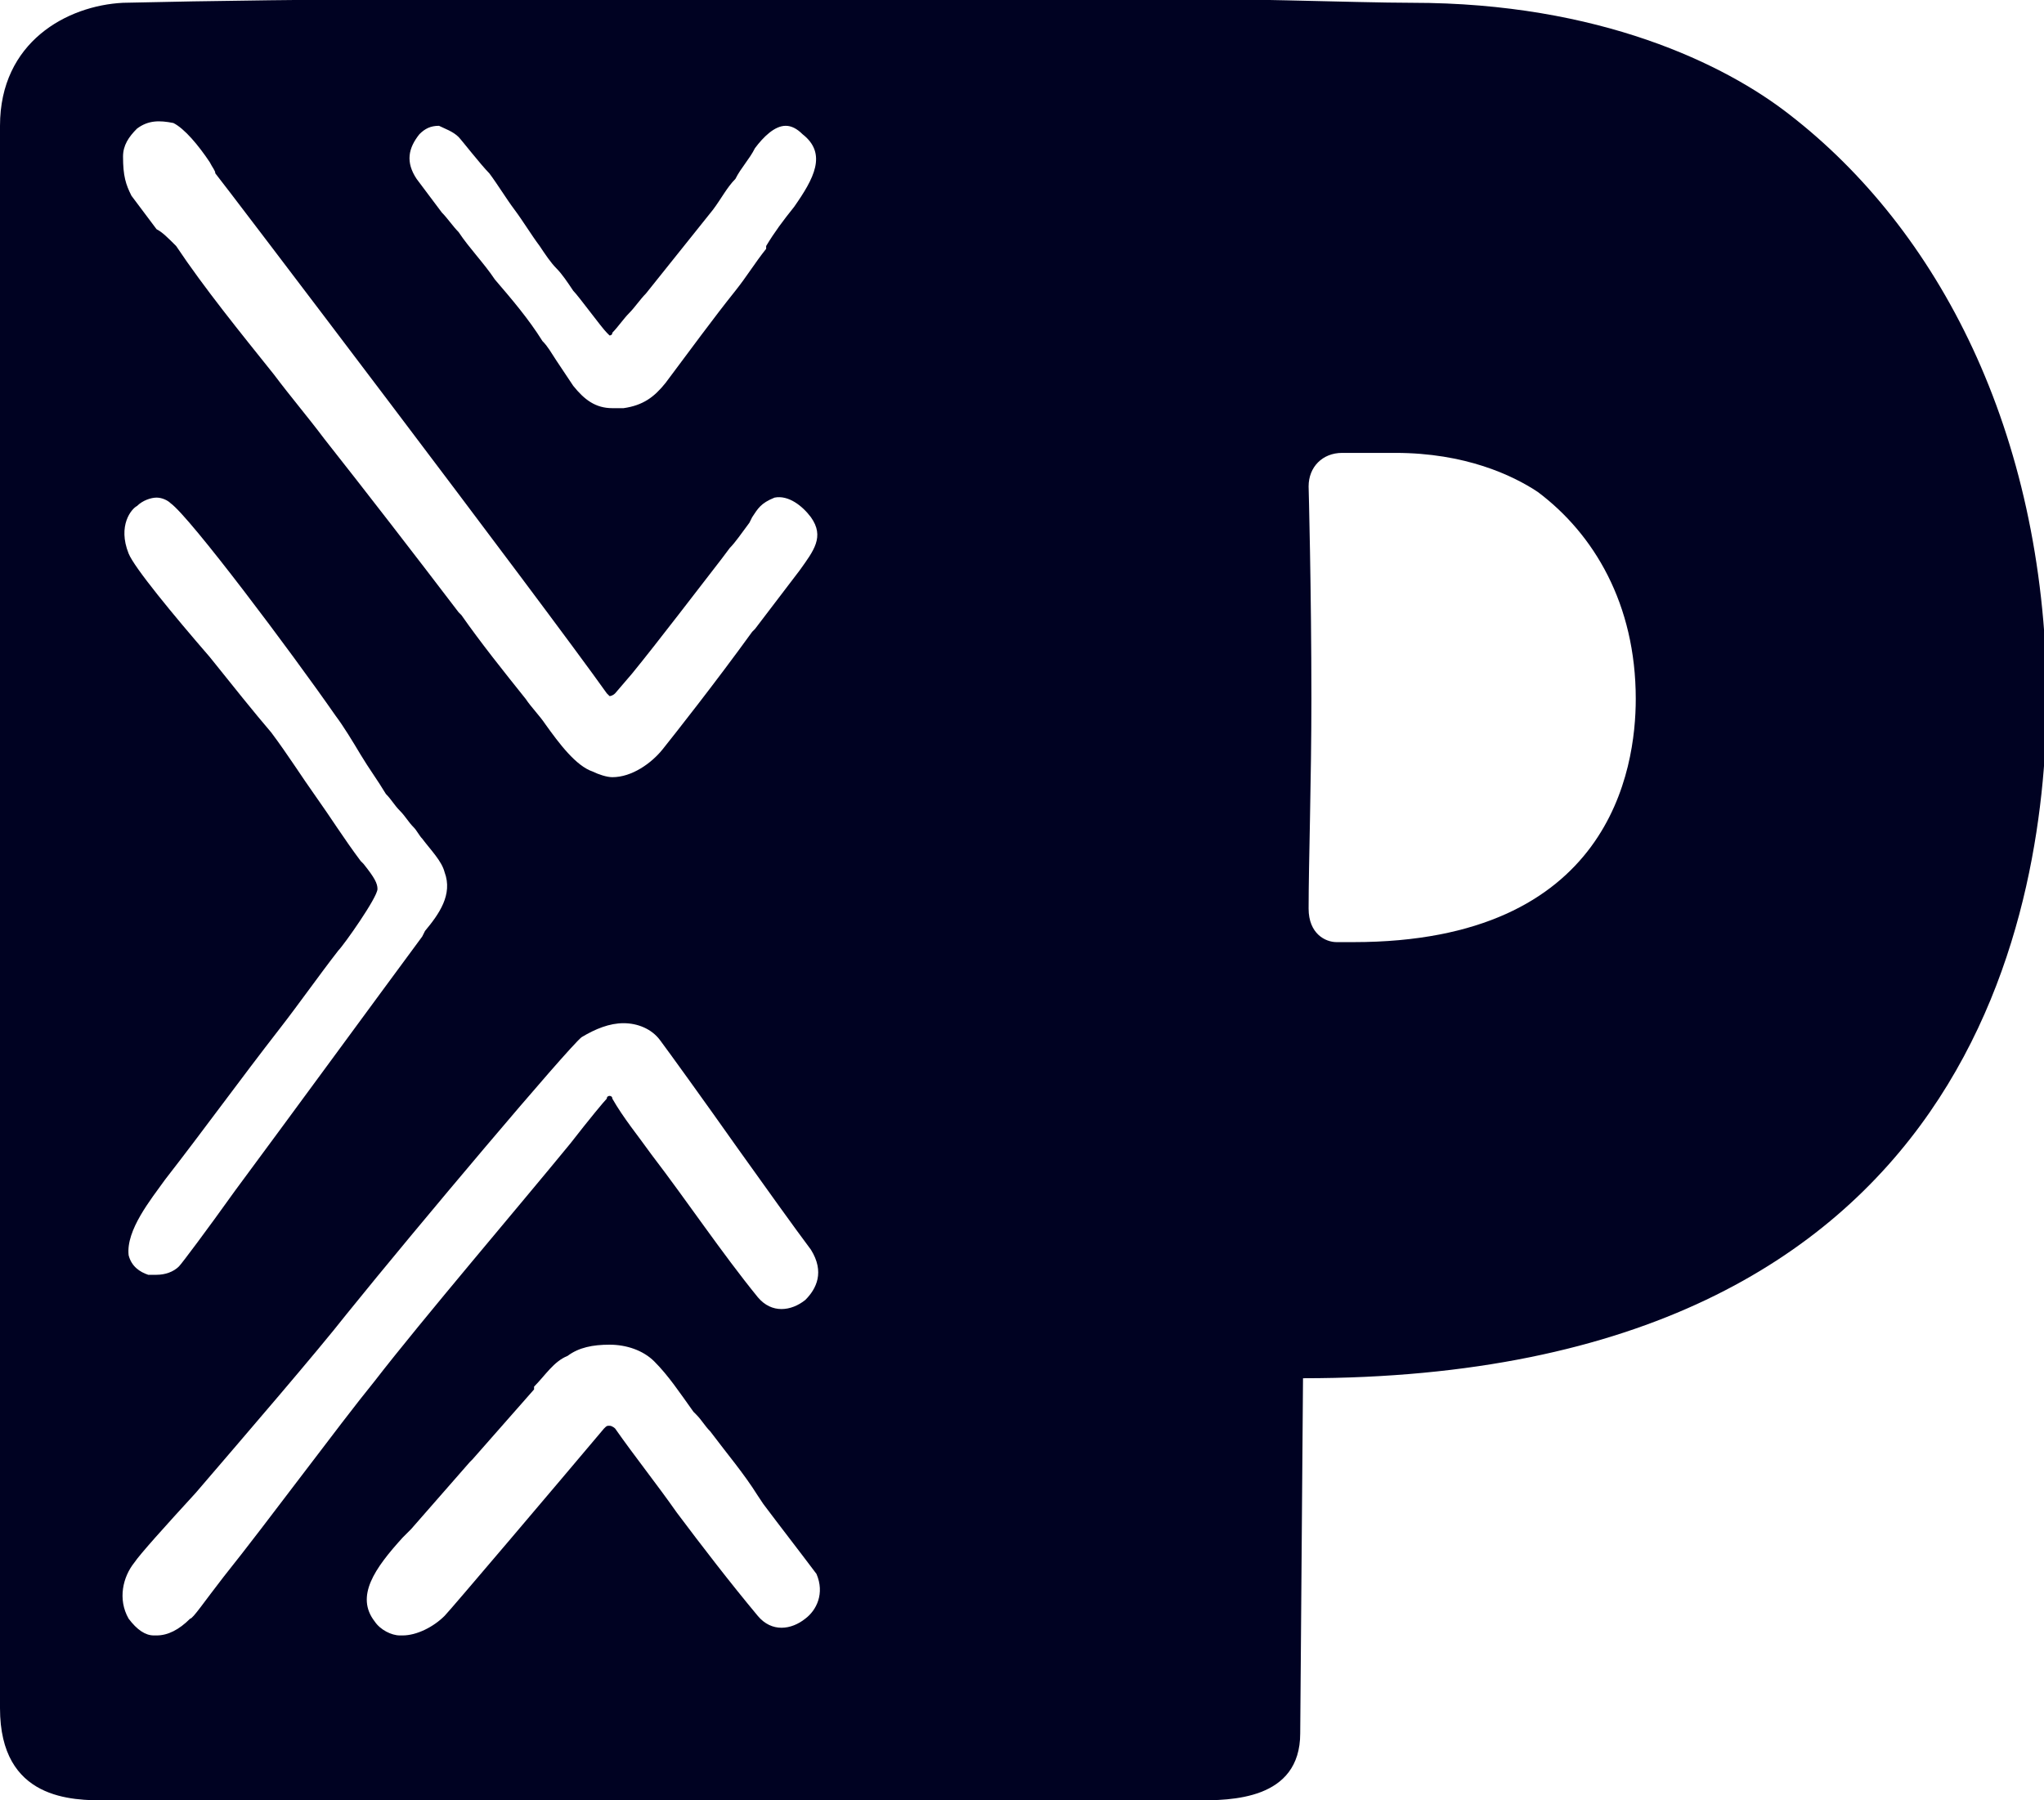 <svg version="1.1" id="Layer_1" xmlns="http://www.w3.org/2000/svg" xmlns:xlink="http://www.w3.org/1999/xlink" x="0px" y="0px" viewBox="0 0 73.1 64.4" style="enable-background:new 0 0 73.1 64.4;" xml:space="preserve">
 <style type="text/css">
  .st0{fill-rule:evenodd;clip-rule:evenodd;fill:#000222;}
 </style>
 <g>
  <g>
   <path class="st0" d="M64,4.1c-2.3-1.8-6.8-4-13.5-4c-2,0-7.1-0.2-8.5-0.1c0,0-25-0.2-37.6,0.1C2.4,0.2,0,1.5,0,4.5
			c0,0,0,19.8,0,26.6c0,7.5,0,30,0,30c0,3.3,2.6,3.3,3.8,3.3h39c1.2,0,3.7,0,3.7-2.4l0.1-12.7c24.3,0,26.6-17.2,26.6-24.5
			C73.1,15.4,69.3,8.2,64,4.1L64,4.1z M5.9,42.2c1.4-1.8,2.7-3.6,4.1-5.4l0,0c0.7-0.9,1.4-1.9,2.1-2.8c0.2-0.2,1.4-1.9,1.4-2.2
			c0-0.2-0.1-0.4-0.5-0.9l0,0c-0.1-0.1-0.1-0.1-0.1-0.1c-0.6-0.8-1.1-1.6-1.6-2.3c-0.5-0.7-1-1.5-1.6-2.3c-0.6-0.7-1.4-1.7-2.2-2.7
			c-1.3-1.5-2.7-3.2-2.9-3.7c-0.4-1,0.1-1.6,0.3-1.7c0.2-0.2,0.5-0.3,0.7-0.3c0.2,0,0.4,0.1,0.5,0.2c0.7,0.5,4.3,5.3,5.9,7.6
			c0.3,0.4,0.6,0.9,0.9,1.4c0.3,0.5,0.6,0.9,0.9,1.4c0.2,0.2,0.3,0.4,0.5,0.6c0.2,0.2,0.3,0.4,0.5,0.6c0.1,0.1,0.2,0.3,0.3,0.4
			c0.3,0.4,0.7,0.8,0.8,1.2c0.3,0.8-0.2,1.5-0.7,2.1l-0.1,0.2c-1.7,2.3-4.7,6.4-6.7,9.1l0,0c-1,1.4-1.9,2.6-2,2.7
			c-0.2,0.2-0.5,0.3-0.8,0.3c-0.1,0-0.2,0-0.3,0c-0.3-0.1-0.6-0.3-0.7-0.7C4.5,44,5.4,42.9,5.9,42.2L5.9,42.2z M28.8,57.9
			c-0.5,0.4-1.2,0.5-1.7-0.1c-1-1.2-2-2.5-2.9-3.7c-0.7-1-1.5-2-2.2-3c0,0-0.1-0.1-0.2-0.1c-0.1,0-0.1,0-0.2,0.1
			c-1.6,1.9-5.5,6.5-5.7,6.7c-0.4,0.4-1,0.7-1.5,0.7h-0.1c-0.3,0-0.7-0.2-0.9-0.5c-0.7-0.9,0-1.9,1-3l0.3-0.3
			c0.7-0.8,1.4-1.6,2.1-2.4l0.1-0.1c0.7-0.8,1.5-1.7,2.2-2.5l0-0.1c0.4-0.4,0.7-0.9,1.2-1.1c0.4-0.3,0.9-0.4,1.5-0.4
			c0.6,0,1.2,0.2,1.6,0.6c0.5,0.5,0.9,1.1,1.4,1.8l0.1,0.1c0.2,0.2,0.3,0.4,0.5,0.6c0.6,0.8,1.2,1.5,1.7,2.3l0.2,0.3
			c0.6,0.8,1.3,1.7,1.9,2.5C29.5,57,29.2,57.6,28.8,57.9L28.8,57.9z M28.8,46.5c-0.5,0.4-1.2,0.5-1.7-0.1c-1.3-1.6-2.5-3.4-3.8-5.1
			c-0.5-0.7-1-1.3-1.4-2c0-0.1-0.1-0.1-0.1-0.1c0,0-0.1,0-0.1,0.1c-0.1,0.1-0.6,0.7-1.3,1.6c-1.8,2.2-5.3,6.3-7,8.5
			c-1.3,1.6-3.8,5-5.4,7c-0.7,0.9-1.1,1.5-1.2,1.5c-0.4,0.4-0.8,0.6-1.2,0.6H5.5c-0.3,0-0.6-0.2-0.9-0.6c-0.4-0.7-0.2-1.5,0.2-2
			c0.2-0.3,1.1-1.3,2.2-2.5c1.8-2.1,4.3-5,5.4-6.4c2.5-3.1,7.9-9.5,8.4-9.9c0.5-0.3,1-0.5,1.5-0.5c0.5,0,1,0.2,1.3,0.6
			c0.3,0.4,1.6,2.2,2.8,3.9l0,0c1,1.4,2,2.8,2.6,3.6C29.5,45.5,29.2,46.1,28.8,46.5L28.8,46.5z M28.6,20.4L28.6,20.4L27,22.5
			l-0.1,0.1c-1.3,1.8-2.8,3.7-3.2,4.2c-0.4,0.5-1.1,1-1.8,1c-0.2,0-0.5-0.1-0.7-0.2c-0.6-0.2-1.2-1-1.7-1.7
			c-0.2-0.3-0.5-0.6-0.7-0.9c-0.8-1-1.6-2-2.3-3l-0.1-0.1c-1.6-2.1-3.3-4.3-4.8-6.2c-0.6-0.8-1.2-1.5-1.8-2.3l0,0
			c-1.2-1.5-2.5-3.1-3.5-4.6C6,8.5,5.8,8.3,5.6,8.2C5.3,7.8,5,7.4,4.7,7C4.5,6.6,4.4,6.3,4.4,5.6c0-0.4,0.2-0.7,0.5-1
			c0.4-0.3,0.8-0.3,1.3-0.2c0.4,0.2,0.9,0.8,1.3,1.4C7.6,6,7.7,6.1,7.7,6.2c0.1,0.1,11.8,15.5,14,18.6c0,0,0.1,0.1,0.1,0.1
			c0,0,0.1,0,0.2-0.1l0.6-0.7c0.9-1.1,2.5-3.2,3.2-4.1l0.3-0.4c0.2-0.2,0.4-0.5,0.7-0.9l0.1-0.2c0.2-0.3,0.3-0.5,0.8-0.7l0,0
			c0.5-0.1,1,0.3,1.3,0.7C29.5,19.2,29.1,19.7,28.6,20.4L28.6,20.4z M28.4,7.4L28.4,7.4c-0.4,0.5-0.7,0.9-1,1.4l0,0.1
			c-0.4,0.5-0.7,1-1.1,1.5c-0.8,1-1.6,2.1-2.5,3.3c-0.4,0.5-0.8,0.8-1.5,0.9c-0.1,0-0.3,0-0.4,0c-0.6,0-1-0.3-1.4-0.8
			c-0.2-0.3-0.4-0.6-0.6-0.9c-0.2-0.3-0.3-0.5-0.5-0.7c-0.5-0.8-1.1-1.5-1.7-2.2l0,0c-0.4-0.6-0.9-1.1-1.3-1.7
			c-0.2-0.2-0.4-0.5-0.6-0.7c-0.3-0.4-0.6-0.8-0.9-1.2c-0.4-0.6-0.3-1.1,0.1-1.6c0.2-0.2,0.4-0.3,0.7-0.3c0.2,0.1,0.5,0.2,0.7,0.4
			c0.1,0.1,0.8,1,1.1,1.3c0.3,0.4,0.6,0.9,0.9,1.3c0.3,0.4,0.6,0.9,0.9,1.3c0.2,0.3,0.4,0.6,0.6,0.8l0,0c0.2,0.2,0.4,0.5,0.6,0.8
			c0.2,0.2,1,1.3,1.2,1.5c0,0,0.1,0.1,0.1,0.1c0,0,0.1,0,0.1-0.1c0.2-0.2,0.4-0.5,0.6-0.7l0,0c0.2-0.2,0.4-0.5,0.6-0.7
			c0.4-0.5,0.8-1,1.2-1.5c0.4-0.5,0.8-1,1.2-1.5c0.3-0.4,0.5-0.8,0.8-1.1c0.2-0.4,0.5-0.7,0.7-1.1c0.3-0.4,0.7-0.8,1.1-0.8
			c0.2,0,0.4,0.1,0.6,0.3l0,0l0,0C29.6,5.5,29.1,6.4,28.4,7.4L28.4,7.4z M48.4,33.7h-0.6c-0.4,0-1-0.3-1-1.2c0-1.6,0.1-4.6,0.1-7.5
			c0-3.9-0.1-7.6-0.1-7.6c0-0.7,0.5-1.2,1.2-1.2h1.9c2.5,0,4.2,0.8,5.1,1.4c2,1.5,3.5,4,3.5,7.4C58.5,27.5,57.6,33.7,48.4,33.7
			L48.4,33.7z M48.4,33.7">
   </path>
  </g>
 </g>
</svg>